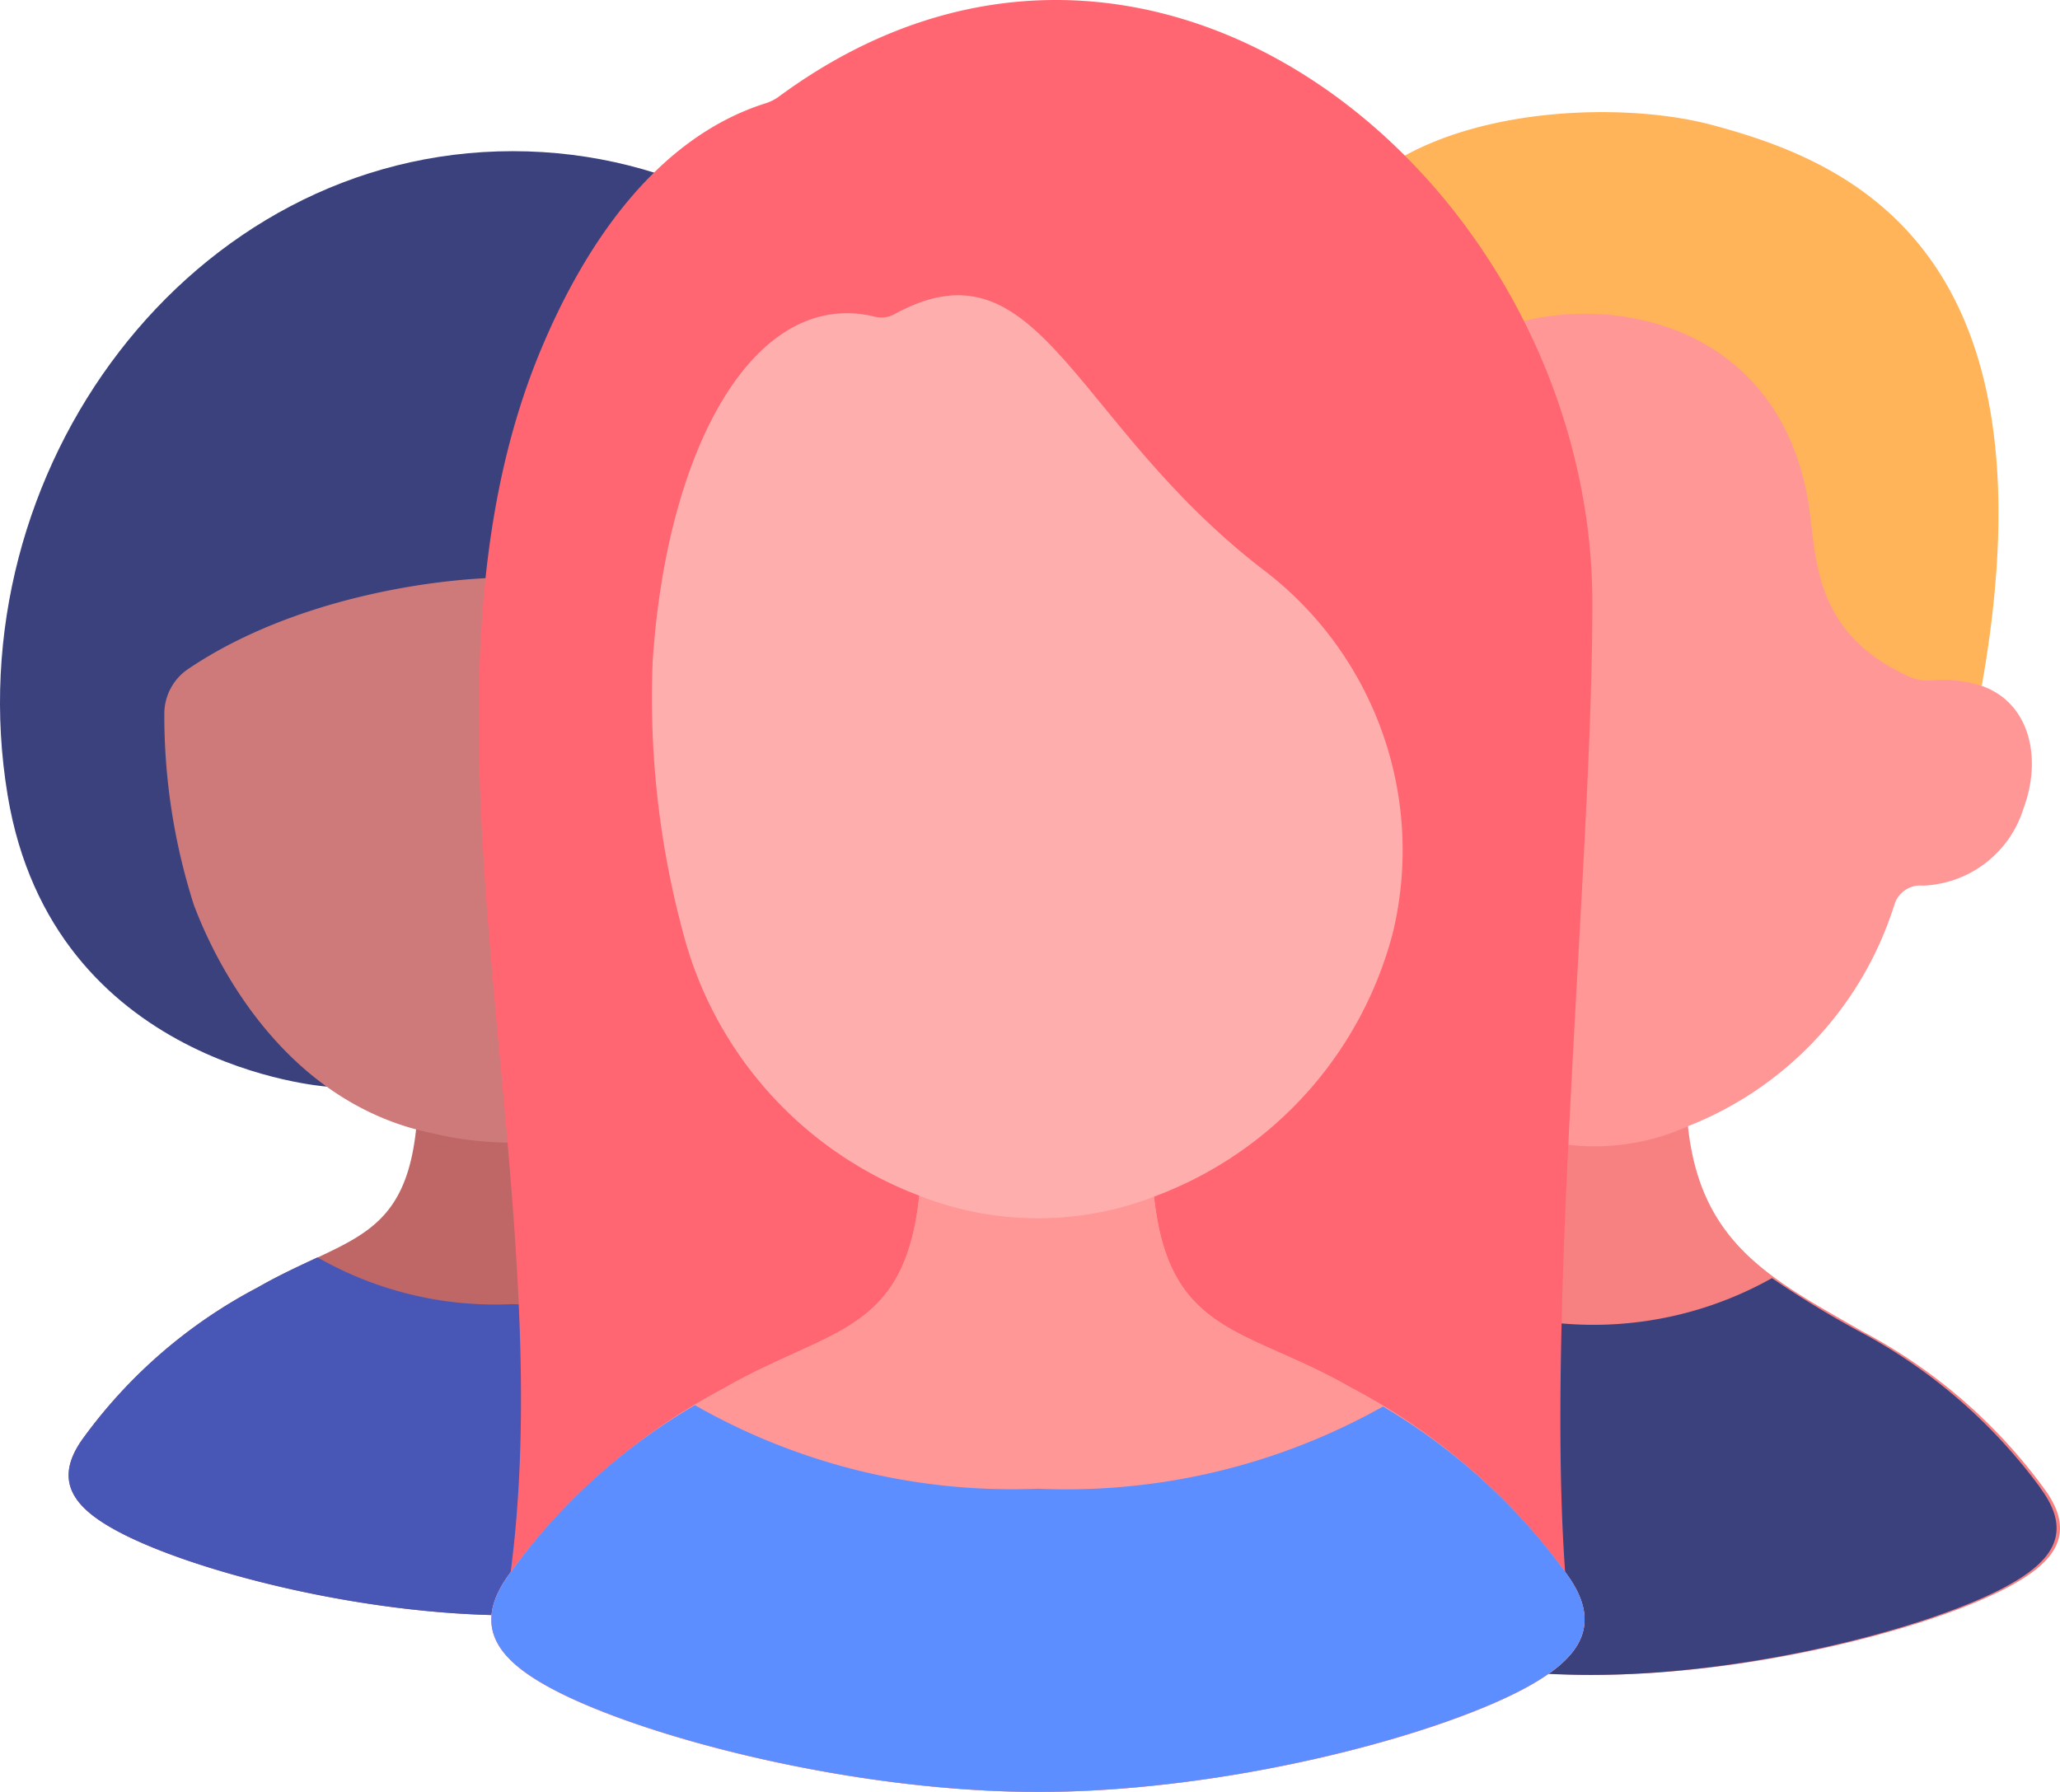<svg xmlns="http://www.w3.org/2000/svg" width="103.127" height="89.715" viewBox="0 0 103.127 89.715">
  <g id="Grupo_8386" data-name="Grupo 8386" transform="translate(-183.021 -8683.691)">
    <path id="Trazado_2589" data-name="Trazado 2589" d="M285.322,8758.177a26.679,26.679,0,0,0-9.1-7.844c-4.5-2.59-8.069-4.335-8.7-10.259h-9.356c-.632,5.924-4.231,7.669-8.729,10.259a26.673,26.673,0,0,0-9.1,7.844c-1.754,2.33-.5,3.768,1.761,4.976,3.839,2.048,12.748,4.393,20.728,4.393s16.89-2.345,20.729-4.393C285.825,8761.944,287.076,8760.507,285.322,8758.177Z" fill="#f78181"/>
    <path id="Trazado_2590" data-name="Trazado 2590" d="M285.158,8758.175a26.783,26.783,0,0,0-9.1-7.848,49.917,49.917,0,0,1-4.329-2.644,18.242,18.242,0,0,1-17.914-.025c-1.3.941-2.908,1.726-4.542,2.669a26.664,26.664,0,0,0-9.1,7.848c-1.753,2.337-.505,3.771,1.753,4.98,3.838,2.045,12.748,4.395,20.729,4.395s16.891-2.35,20.729-4.395c2.271-1.209,3.519-2.644,1.766-4.98Z" fill="#3a417c"/>
    <path id="Trazado_2591" data-name="Trazado 2591" d="M268.692,8689.939c-5.578-1.488-17.263-.741-19.695,6.4a2.448,2.448,0,0,1-.955,1.276c-5.5,3.62-7.186,8.725-4.58,20.423H282.23c3.917-22.036-6.792-26.3-13.538-28.1Z" fill="#ffb45a"/>
    <path id="Trazado_2592" data-name="Trazado 2592" d="M282.23,8718.037a6.29,6.29,0,0,0-2.49-.282,2.406,2.406,0,0,1-1.195-.207c-5.082-2.332-4.527-6.422-5.073-9.151-2.163-10.818-14.584-10.307-18.1-6.592a1.927,1.927,0,0,1-1.008.588c-4.617.931-7.282,10.346-7.8,14.231a1.265,1.265,0,0,1-1.233,1.11,5.839,5.839,0,0,0-1.859.3c-2.377.835-3.039,3.585-2.079,6.147a5.49,5.49,0,0,0,5.036,3.852,1.347,1.347,0,0,1,1.415.93,17.584,17.584,0,0,0,10.333,11.11,11.333,11.333,0,0,0,9.357,0,17.578,17.578,0,0,0,10.331-11.11,1.35,1.35,0,0,1,1.417-.93,5.484,5.484,0,0,0,5.034-3.852c.96-2.559.3-5.312-2.078-6.147Z" fill="#ff9797"/>
    <path id="Trazado_2593" data-name="Trazado 2593" d="M208.689,8691.26c-16.108,0-27.979,16-25.286,32.246,2.258,13.637,15.981,14.588,15.981,14.588l18.591-.018s13.737-.929,16-14.57C236.667,8707.256,224.8,8691.26,208.689,8691.26Z" fill="#3a417c"/>
    <path id="Trazado_2594" data-name="Trazado 2594" d="M228.444,8760.366c-3.652,1.952-12.15,4.2-19.759,4.2s-16.1-2.243-19.76-4.2c-2.165-1.155-3.347-2.523-1.687-4.741a25.328,25.328,0,0,1,8.685-7.476c1.089-.624,2.085-1.076,2.988-1.5h.013c2.669-1.248,4.475-2.2,4.927-6.414h9.681c.451,4.236,2.27,5.179,4.966,6.428.9.425,1.886.876,2.961,1.487a25.406,25.406,0,0,1,8.672,7.476C231.8,8757.843,230.609,8759.211,228.444,8760.366Z" fill="#bf6666"/>
    <path id="Trazado_2595" data-name="Trazado 2595" d="M224.881,8717.169a2.706,2.706,0,0,1,1.214,2.3,31.139,31.139,0,0,1-1.475,9.522c-1.395,3.705-5.007,10-11.925,11.433a17.214,17.214,0,0,1-8.061,0c-6.918-1.434-10.517-7.728-11.911-11.433a31.151,31.151,0,0,1-1.476-9.523,2.707,2.707,0,0,1,1.213-2.295c5.257-3.546,12.424-4.581,16.211-4.569,3.774-.012,10.941,1.023,16.21,4.569Z" fill="#ce7a7a"/>
    <path id="Trazado_2596" data-name="Trazado 2596" d="M228.444,8760.366c-3.652,1.952-12.15,4.2-19.759,4.2s-16.1-2.243-19.76-4.2c-2.165-1.155-3.347-2.523-1.687-4.741a25.328,25.328,0,0,1,8.685-7.476c1.089-.624,2.085-1.076,2.988-1.5h.013a17.918,17.918,0,0,0,9.734,2.337,18.433,18.433,0,0,0,9.84-2.323c.9.425,1.886.876,2.961,1.487a25.406,25.406,0,0,1,8.672,7.476c1.673,2.218.478,3.586-1.687,4.741Z" fill="#4856b5"/>
    <path id="Trazado_2597" data-name="Trazado 2597" d="M262.738,8713.862c-.034-20.756-21.834-39.245-40.718-25.34a2.325,2.325,0,0,1-.684.345c-5.089,1.61-8.764,6.447-11.2,12.246-7.478,17.776,1.062,41.27-1.549,61.285h52.788c-.98-13.469,1.383-36,1.361-48.536Z" fill="#ff6671"/>
    <path id="Trazado_2598" data-name="Trazado 2598" d="M261.377,8762.4a31.329,31.329,0,0,0-10.686-9.216c-5.283-3.042-9.15-2.623-9.895-9.575l-11.755-.048c-.743,6.958-4.483,6.587-9.766,9.629a31.335,31.335,0,0,0-10.686,9.215c-2.061,2.735-.591,4.425,2.069,5.843,4.508,2.406,14.977,5.16,24.348,5.16s19.794-2.754,24.3-5.16C261.968,8766.822,263.437,8765.133,261.377,8762.4Z" fill="#ff9797"/>
    <path id="Trazado_2599" data-name="Trazado 2599" d="M261.377,8762.4a31.329,31.329,0,0,0-10.686-9.216c-5.283-3.042-9.15-2.623-9.895-9.575l-11.755-.048c-.743,6.958-4.483,6.587-9.766,9.629a31.335,31.335,0,0,0-10.686,9.215c-2.061,2.735-.591,4.425,2.069,5.843,4.508,2.406,14.977,5.16,24.348,5.16s19.794-2.754,24.3-5.16C261.968,8766.822,263.437,8765.133,261.377,8762.4Z" fill="#ff9797"/>
    <path id="Trazado_2600" data-name="Trazado 2600" d="M246.356,8712.288a17.631,17.631,0,0,1,6.407,18.047,19.273,19.273,0,0,1-11.837,13.219,16.153,16.153,0,0,1-11.885,0,19.276,19.276,0,0,1-11.839-13.219,45.092,45.092,0,0,1-1.506-13.552c.727-10.863,5.179-18.692,11.128-17.235a1.355,1.355,0,0,0,.964-.121C235.1,8695.415,236.67,8704.9,246.356,8712.288Z" fill="#ffaeae"/>
    <path id="Trazado_2601" data-name="Trazado 2601" d="M259.308,8768.241c-4.515,2.4-14.926,5.165-24.3,5.165s-19.839-2.763-24.354-5.165c-2.656-1.421-4.13-3.108-2.059-5.843a30,30,0,0,1,9.216-8.354,32.028,32.028,0,0,0,17.171,4.183,32.405,32.405,0,0,0,17.276-4.116,30.43,30.43,0,0,1,9.123,8.287c2.058,2.734.584,4.422-2.072,5.843Z" fill="#5c8eff"/>
  </g>
</svg>
